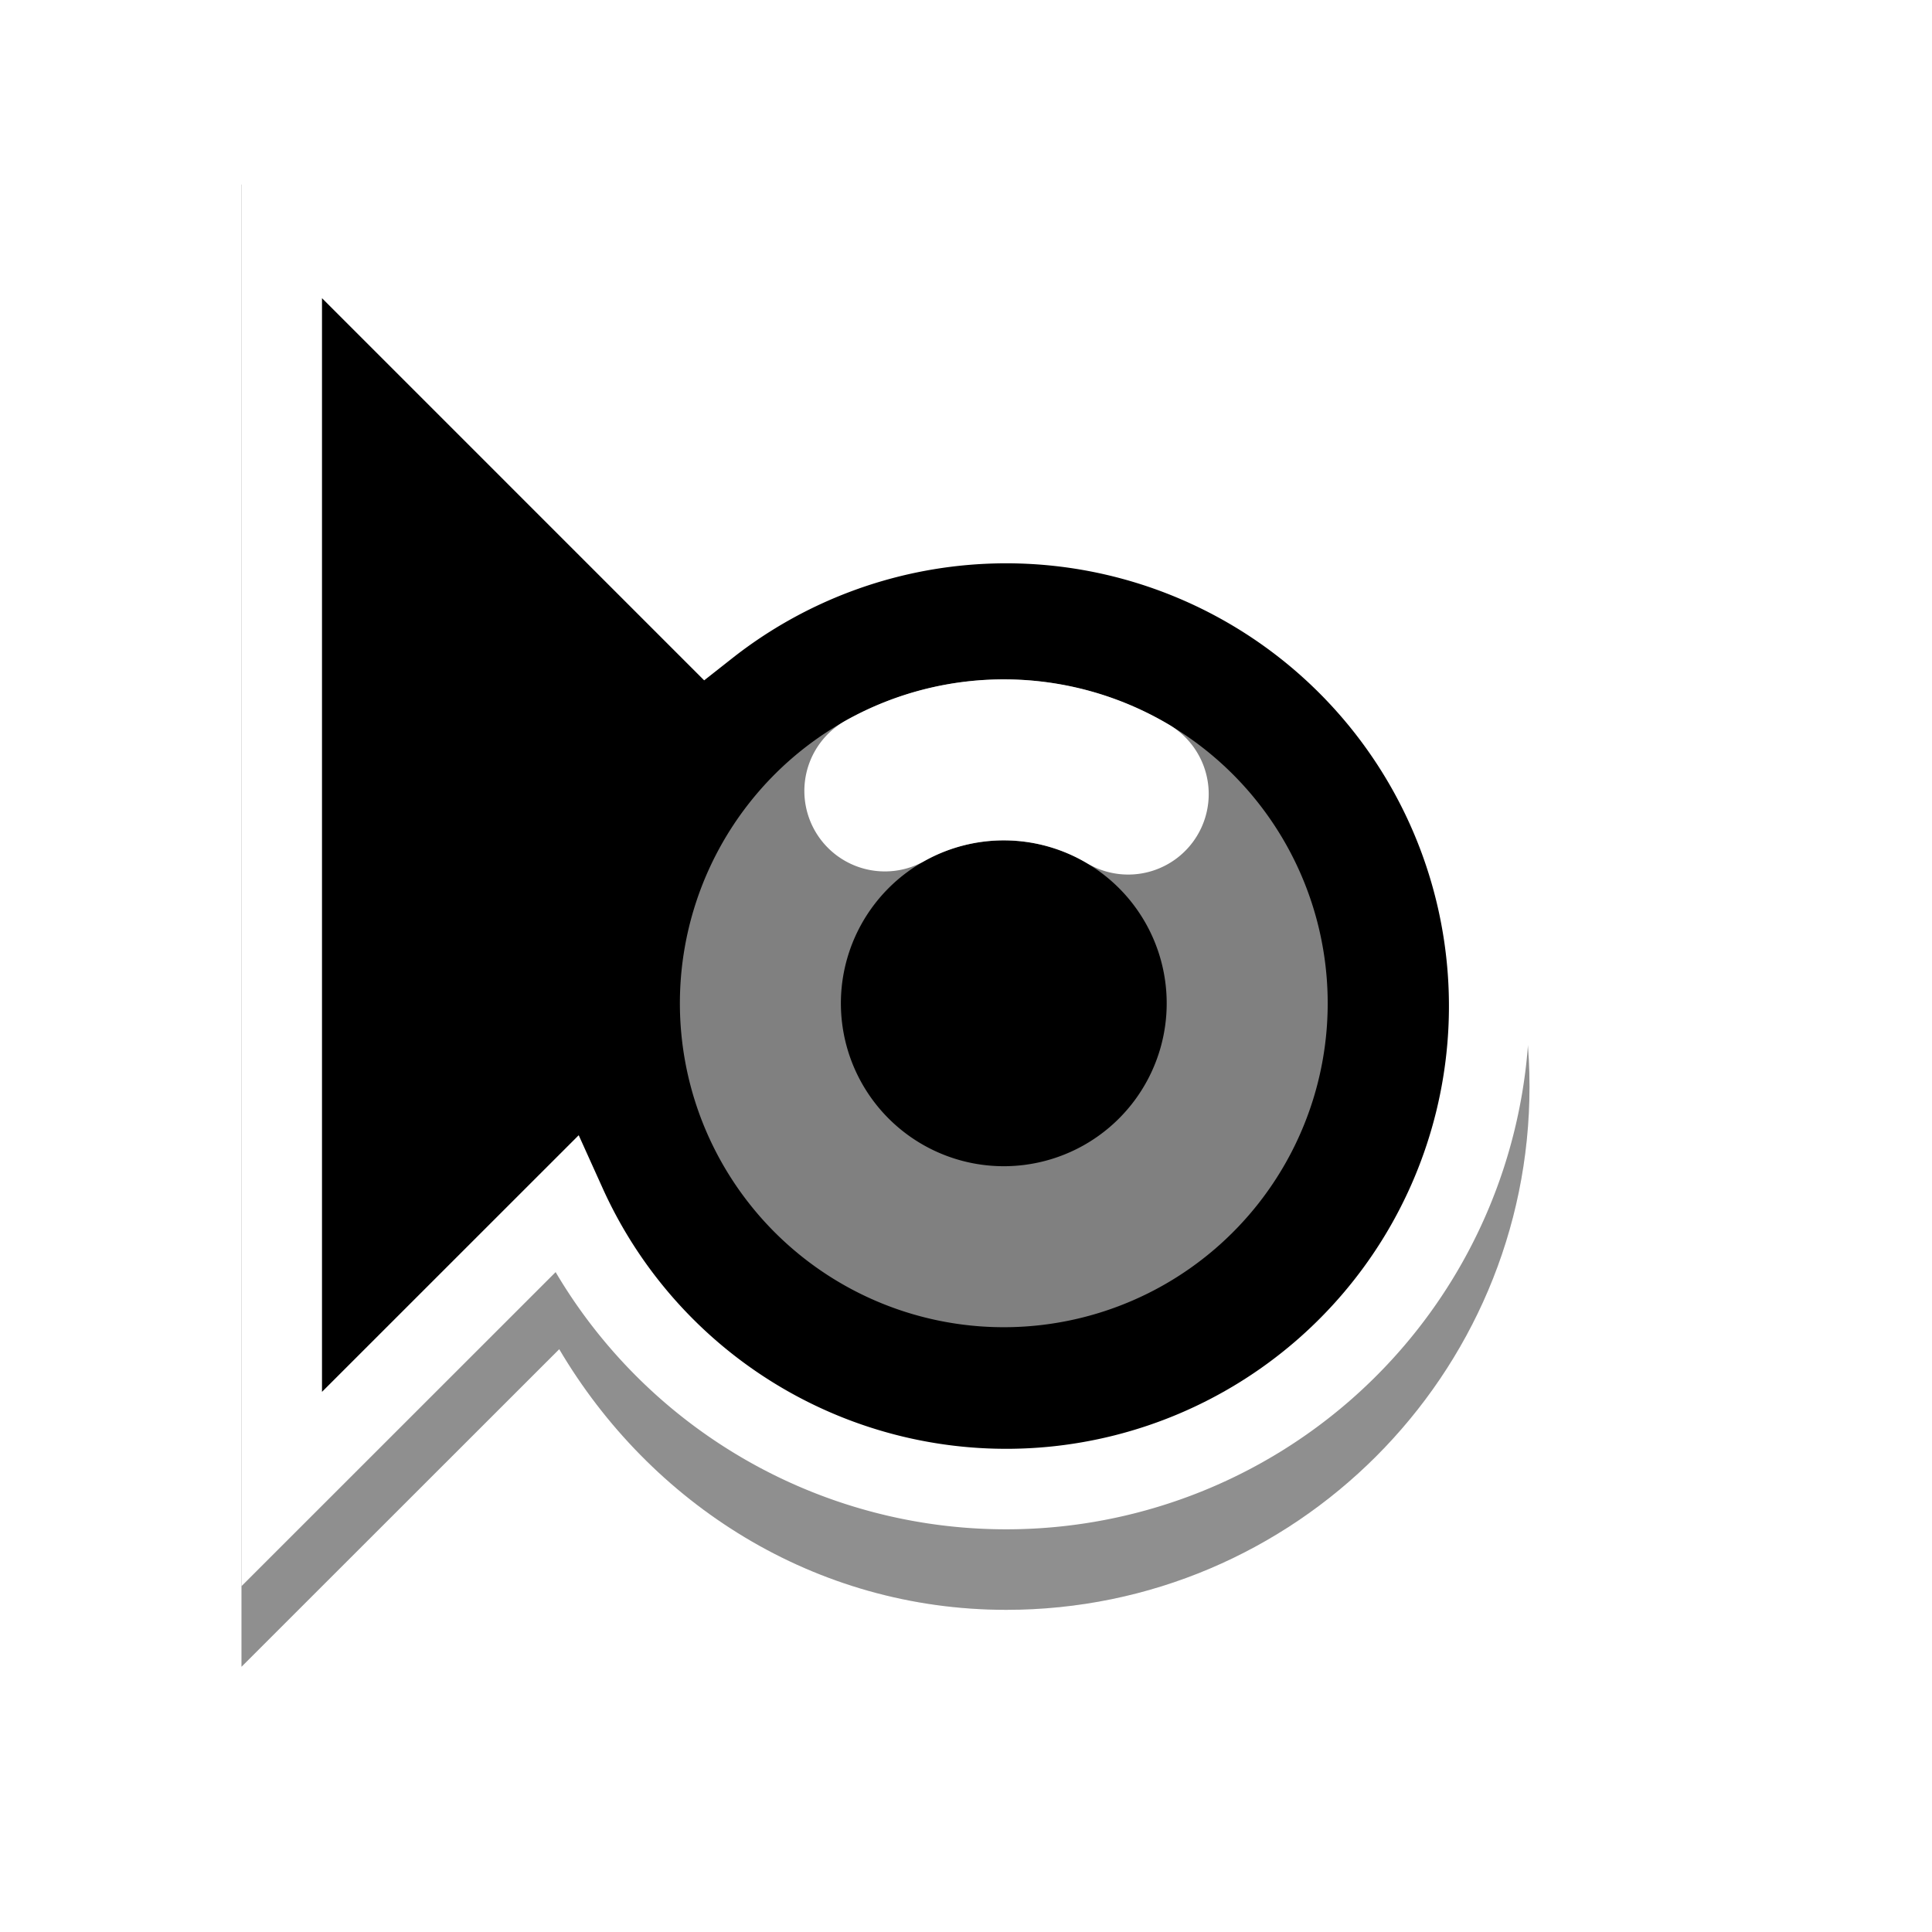 <svg xmlns="http://www.w3.org/2000/svg" width="24" height="24" fill="none" viewBox="0 0 24 24">
  <g filter="url(#a)" opacity=".2">
    <path fill="#000" d="M3 2.291v18.414l3.947-3.945c1.131 1.918 3.17 3.238 5.553 3.238 3.584 0 6.5-2.916 6.5-6.5s-2.916-6.5-6.5-6.5c-1.352 0-2.58.463-3.621 1.172L3 2.29Z"/>
  </g>
  <g filter="url(#b)" opacity=".3">
    <path fill="#000" d="M3 2.291v18.414l3.947-3.945c1.131 1.918 3.17 3.238 5.553 3.238 3.584 0 6.5-2.916 6.5-6.5s-2.916-6.5-6.5-6.5c-1.352 0-2.58.463-3.621 1.172L3 2.29Z"/>
  </g>
  <path fill="#000" stroke="#fff" d="M3.5 18.497v-16l5.287 5.287a6 6 0 1 1-1.756 7.183L3.5 18.497Z"/>
  <path stroke="#fff" stroke-linecap="round" stroke-opacity=".5" stroke-width="2" d="M15.107 10.985a3.023 3.023 0 1 0-5.275 2.957 3.023 3.023 0 1 0 5.275-2.957Z"/>
  <path stroke="#fff" stroke-linecap="round" stroke-width="2" d="M10.992 9.825a3.023 3.023 0 0 1 3.023.039"/>
  <defs>
    <filter id="a" width="20" height="22.414" x="1" y=".291" color-interpolation-filters="sRGB" filterUnits="userSpaceOnUse">
      <feFlood flood-opacity="0" result="BackgroundImageFix"/>
      <feBlend in="SourceGraphic" in2="BackgroundImageFix" result="shape"/>
      <feGaussianBlur result="effect1_foregroundBlur_9_25" stdDeviation="1"/>
    </filter>
    <filter id="b" width="18.4" height="20.814" x="1.8" y="1.091" color-interpolation-filters="sRGB" filterUnits="userSpaceOnUse">
      <feFlood flood-opacity="0" result="BackgroundImageFix"/>
      <feBlend in="SourceGraphic" in2="BackgroundImageFix" result="shape"/>
      <feGaussianBlur result="effect1_foregroundBlur_9_25" stdDeviation=".6"/>
    </filter>
  </defs>
</svg>
